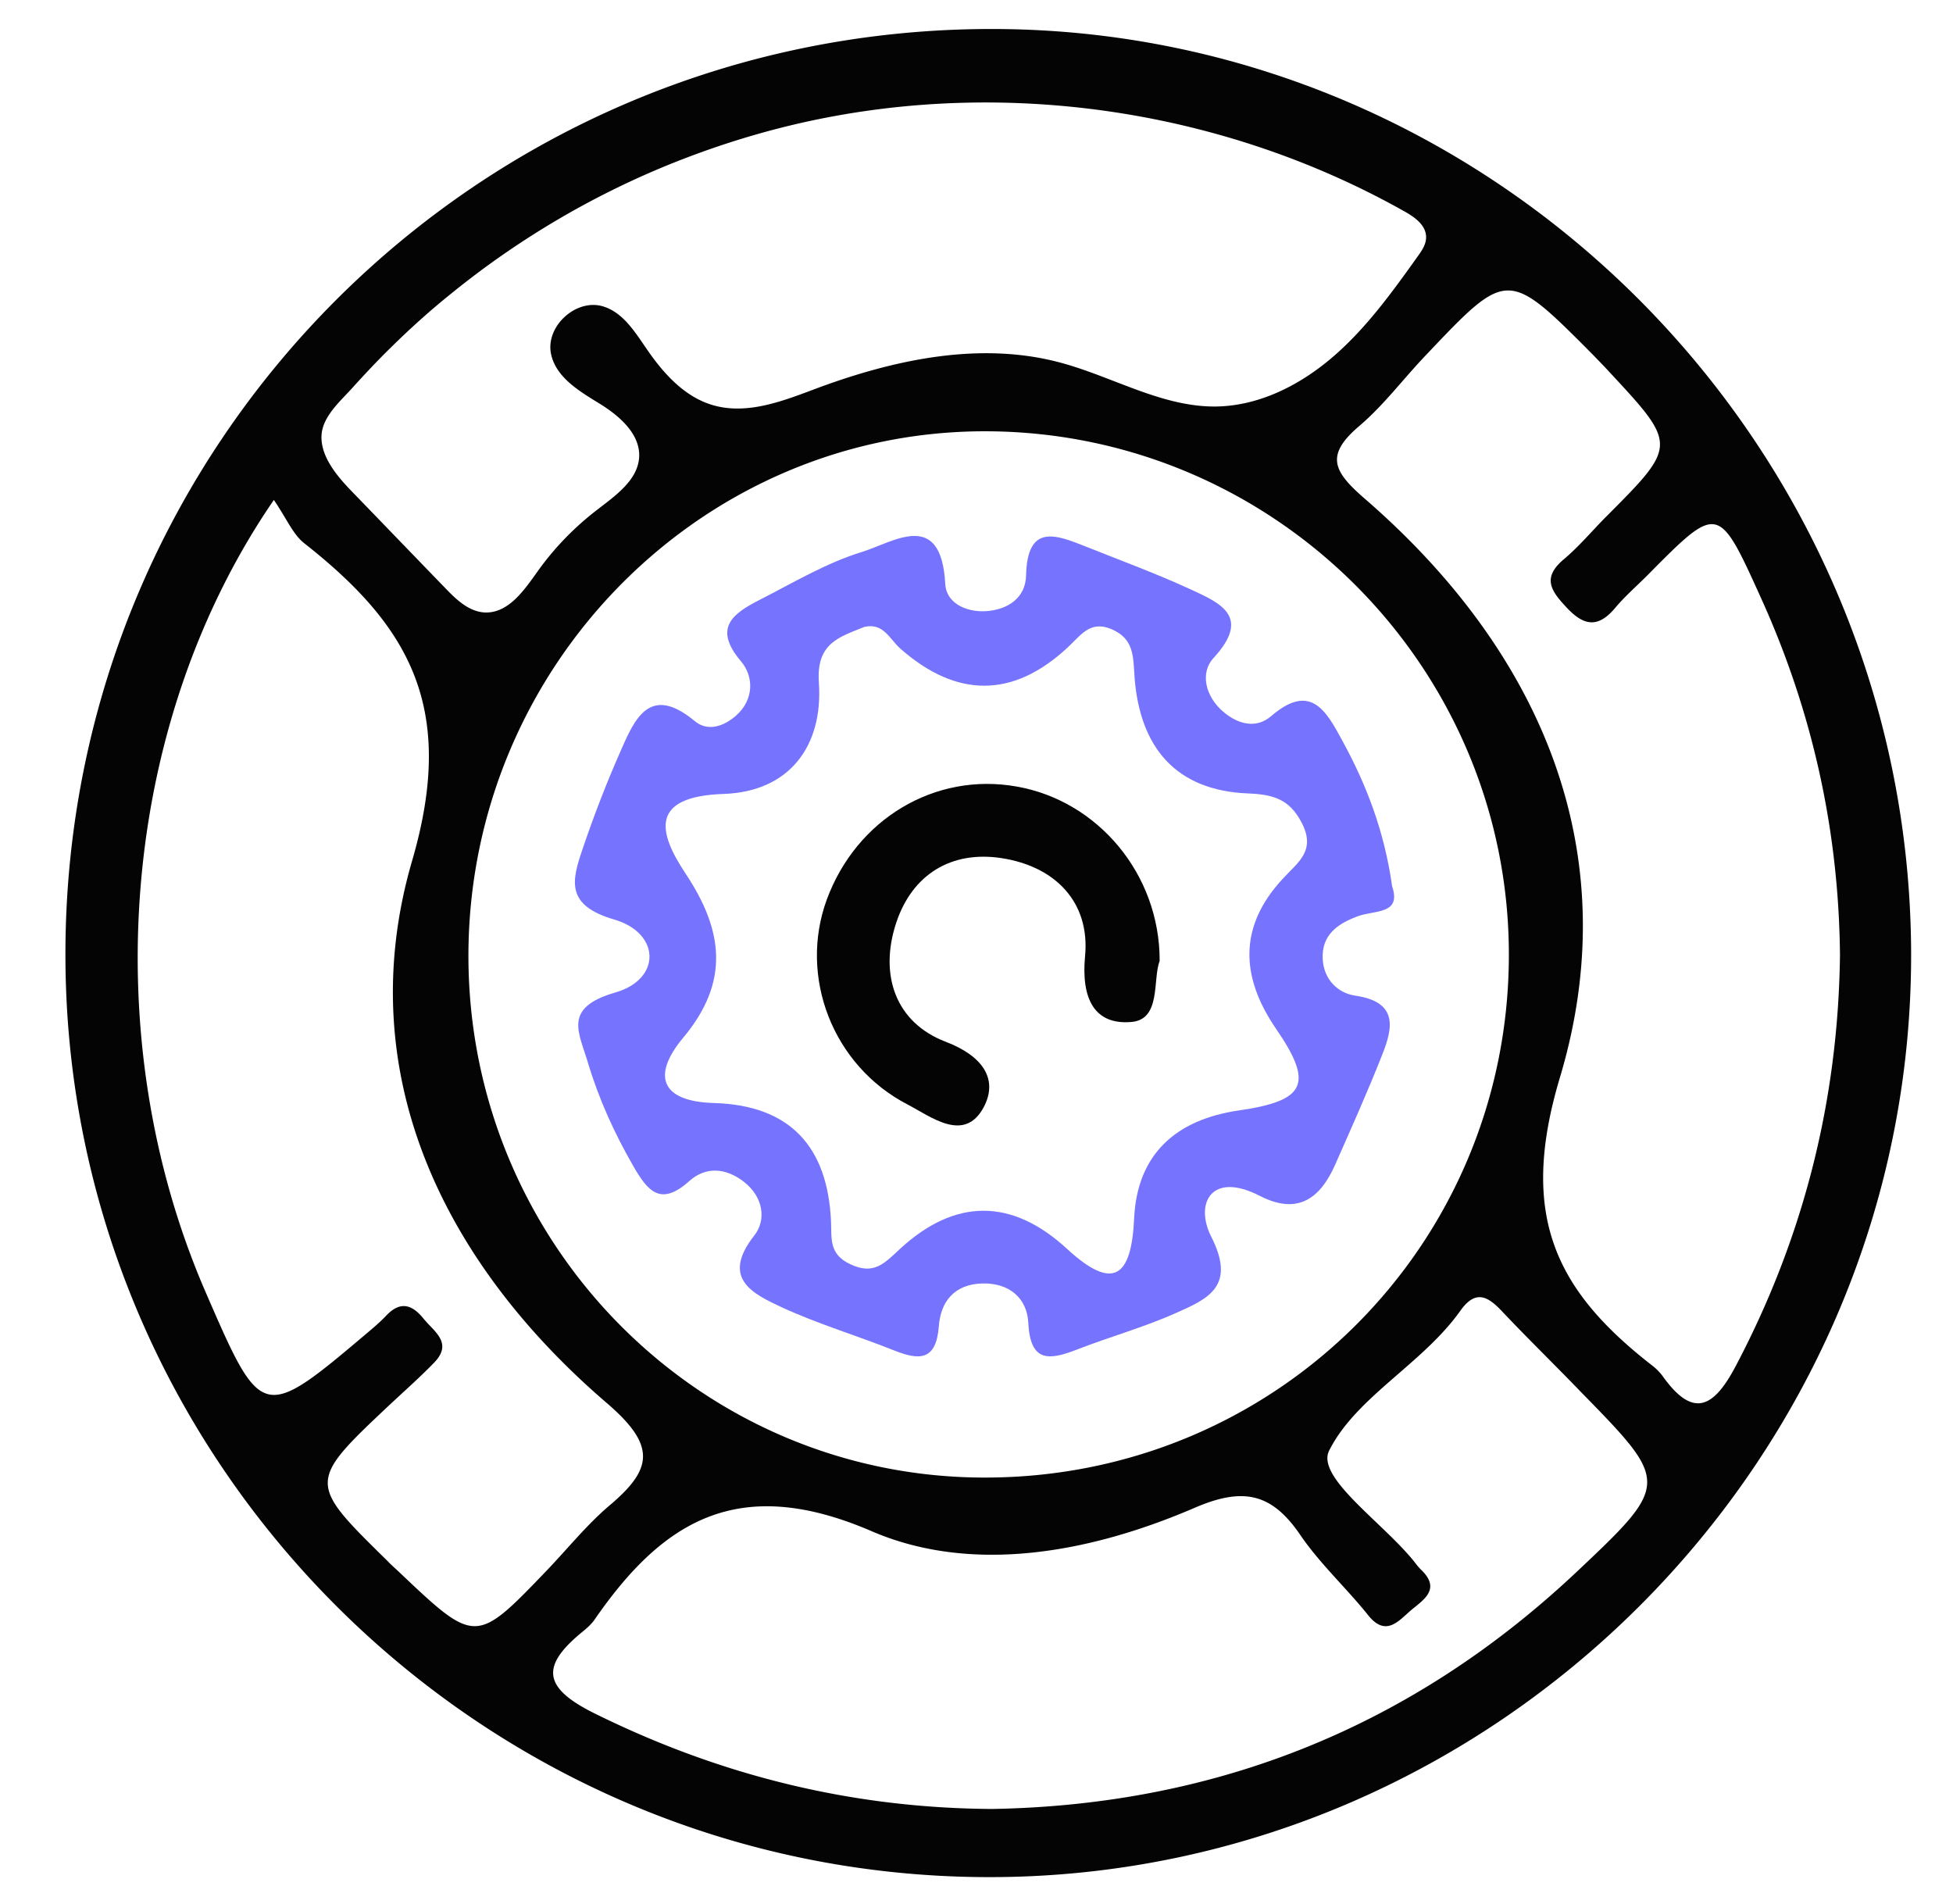 <svg id="Слой_1" xmlns="http://www.w3.org/2000/svg" viewBox="0 0 788 768"><style>.st0{fill:#040404}.st1{fill:#19d2b0}.st2{fill:#7673fe}</style><path class="st0" d="M2087.1-1256.5c-16.8-6.4-35.7-13.6-39.5-30.6-1.7-7.4.2-15.2-.4-22.8-.5-7.6-5-16.1-12.6-16.8-10.1-.9-15.4 12-15 22.1.4 10.1 3 21.5-3.3 29.4-5.9 7.4-16.7 8-26.1 7.9-140.9-.3-281.7-.7-422.6-1-7.7 0-15.9.1-22.5 4.1-6.6 4-10.4 13.6-5.8 19.7 3.9 5.2 11.3 5.6 17.8 5.6 119.5 0 239 0 358.5.1 4.2 0 8.7.1 12 2.8 3.9 3.3 4.3 9 4.4 14.1 1.3 106-29.7 214.9-100 294.2-15.7 17.7-33.6 34.1-55.3 43.3-18.6 7.9-39 10.2-59.2 10.4-28.4.2-57.5-3.8-82.9-16.7-28.6-14.5-50.7-39.1-69.7-64.9-68.2-93.1-103.2-210-97.3-325.2.3-4.9.7-10.1 3.5-14.1 4.9-6.8 14.5-7.4 22.9-7.4 142.9.3 285.9.7 428.8 1 8.9 0 18.7-.2 25.7-5.7s8.4-18.5.4-22.5c-2.8-1.4-6-1.4-9-1.4l-473.4-.6c-5.4 0-11 0-16.1 2-14.3 5.7-12.5 20-13.1 32.4-1 18.2 0 36.7 1 54.9 2 36.9 6.7 73.7 14.9 109.7 4.1 18 9 35.8 14.9 53.3 23.8 70.7 63.5 136.9 119.1 186.6 21.2 19 45.6 35.9 73.5 41.6 25.6 5.2 52.1.4 78.3.3 30.1-.1 60.6 6 90.2.3 36.5-7 67.7-31.4 91.2-60.1 8.6-10.4 16.5-21.7 27.4-29.6 29-21.3 69.1-13.6 104.9-17.6 68-7.4 127.3-65.3 136.3-133.2 9-67.9-33.1-139.2-96.9-164.1-1.9-.3-3.4-.9-5-1.5zm-230 365.2c-9.1 6.7-17.7 15.9-32.5 13.2 1.3-4.2 1.3-7.7 3.1-9.2 95.2-84.6 128.7-195 132.5-317.7 1-30.5 23.4-44.6 51.3-33.4 7.8 3.1 7.3 8.6 6.8 14.5-13.1 130.5-48.5 250.3-161.2 332.6zm302.3-201.8c-5.8 54.7-53.8 102.9-110.3 108.7-21.9 2.2-44.2.4-66.4.4 1.2-27.3 18.8-27.3 38.4-27.5 59.3-.4 98.3-30 109.5-80.6 5.1-23 .6-44.3-9.8-64.5-3.1-6-5.2-18.1-16.1-12.4-8 4.2-15.7 9.1-10.6 23.7 24.3 69-11.8 112.2-87.5 103.9 22.8-58.1 35.2-118.2 40.1-179.8 2-25.4 18.2-12.9 27.8-9.8 57.4 18.2 91.6 74.8 84.9 137.9zM142.3-824.9h449.5c23.2 0 49-1 65.5-17.2 15.9-15.6 18-40.2 18.8-62.5 2.4-64.5 2.8-129.1 1.2-193.6-.3-10.6-.6-21.4 2-31.7 3.8-15.1 13.4-27.9 21.1-41.4 19.1-33.5 26.8-73.4 21.6-111.7-1.1-8.3-3-16.7-8-23.4-10.6-14-30.8-15.2-48.3-15.1l-361.1 1.8c-11.4.1-24.6-.8-31.1-10.2-4.3-6.2-4.2-14.4-3.9-22 .8-18.8 1.5-37.6 2.3-56.4.2-4.1.4-8.4 2.5-11.9 4.3-7.1 14.1-7.9 22.4-7.8l291.7.6c7.5 0 15.3-.1 21.7-3.9 6.4-3.8 10.4-12.7 6.4-19-3.8-5.8-11.9-6.4-18.8-6.4l-300.9.3c-7.1 0-14.9-.2-20.3-4.9-3.7-3.3-5.6-8.2-6.5-13-3.4-17.9 5.7-37.5 21.6-46.4 13-7.3 28.6-7.6 43.6-7.7 87.5-.4 175-.4 262.6.1 15.4.1 33 1.3 42.2 13.5 5.7 7.5 6.7 17.5 7.3 26.9 2.3 35.4 2.2 70.9-.2 106.2-.6 9-1.3 18.5 2.9 26.4 4.2 7.9 15.3 12.9 22.4 7.5 5.7-4.3 6.2-12.6 6.1-19.8-.2-32-.4-64.1-.5-96.1-.2-28.5-2.1-61-24.1-79.1-17.3-14.3-41.8-15-64.3-15-83.9-.1-167.8-.1-251.6-.2-27.6 0-58.6 1.4-77.4 21.6-16.9 18.3-17.9 45.9-17.9 70.8 0 41.3.1 82.6.1 123.9 0 6.9-.5 14.8-5.9 19-6.4 5-16 2.1-23.2 5.8-5.7 3-8.6 9.4-10.5 15.5-6.2 20-6.5 41.4-4.4 62.2 2.6 26.5 9.1 53.4 24.3 75.3 22.9 33 64.8 50.9 104.8 47.2 40-3.7 77-27.9 98.6-61.7 13.3-20.8 21.2-44.9 36.2-64.6 12.7 32.5 26 66.1 50.8 90.7 29.9 29.8 75.3 43 116.5 33.9 6-1.3 13.6-2.5 17.1 2.6a456079976187900900 456079976187900900 0 0 1-13 137.4c-101.7 0-203.4 0-305.1-.1-9 0-20.4 1.6-23 10.3-1.9 6.3 2.7 13.1 8.5 16s12.7 3 19.3 2.9c97.5-.4 194.9-.7 292.4-1.1 5.6 0 11.5.1 16.2 3 4 2.5 6.5 6.9 8.4 11.3 12.2 29-3.7 66.6-33.1 78-13.7 5.3-28.8 5.3-43.4 5.3-84.5-.2-169-.4-253.6-.7-12.7 0-26.6-.5-36.2-8.7-11.6-9.8-12.5-27.6-12.6-43.2 0-56.3-.1-112.7-.1-169 0-9-1.8-20.4-10.5-22.6-11.9-3.1-17.8 14-18 26.3-1.1 71.8-2.1 144 7.5 215.2-23.3 3.8-51.9 5.5-65.6-13.7-7.7-10.8-8-25-8-38.3.4-190.9.9-381.7 1.3-572.6 0-15.2 1.8-33.5 15.3-40.4 7.2-3.7 16.5-3.3 22.1-9.1 7.5-7.7 2.2-22.1-7.7-26.2-9.9-4.1-21.6-.2-30.1 6.3-26.4 20.2-28.7 58.3-28.8 91.6-.2 167.8-.5 335.5-.7 503.3 0 33.6 0 67.7 9.7 99.8-19.5 1.8-42.7 2.1-54.6-13.5-7.8-10.1-8.1-24-8.1-36.7l.3-569.4c0-17.4 1.8-38 16.9-46.6 8.9-5.1 21.7-5.5 26.1-14.7 4.2-8.7-3.8-19.5-13.3-21.3-9.5-1.8-19.1 2.9-26.7 8.8-38.1 29.5-31.4 76.7-31.5 119.4-.1 51.5-.1 103-.1 154.6.1 103 .5 206.1 1.2 309.1.1 17.5.3 35 .4 52.5.2 28.1 2.7 60.7 25.6 76.9 13.7 9.4 31 10.6 47.7 10.8zm484.8-320c-42.3 5.1-80.7-3.3-106.6-41.9-11.4-17-18.3-35.8-25.5-54.7-6-15.7-15-30-34-30s-27.6 14.8-34.6 29.8c-6.4 13.7-11 28.3-18.4 41.4-23 41.2-62.5 60.6-109.2 54.6-22.5-2.9-39.6-14.3-51.8-33.2-8.9-13.9-13.2-29.4-16.6-45.3-13.2-62.5-9-67.9 52.9-67.9h176c68.8 0 137.6 1.2 206.3-.7 24.1-.7 30.3 9.1 29.2 29.4-.8 14.1-1.7 28.3-4.2 42.2-7.5 42.3-31.3 72.5-63.5 76.3zM-2043.4-851c58.4-.1 90.2-31.8 90.5-89.9.5-84 .5-168 .4-252-.1-57.3-28.7-87.9-86.3-90.5-15.7-.7-20-5.9-22.3-20.6-20.6-132.8-127.6-227.8-257-229.2-141-1.6-249.7 86.9-273.6 224.3-3.4 19.4-9.4 25.9-29.9 25.5-53.7-.9-77.8 17.7-91.3 65.3 0 28.7 0 57.5.1 86.2l.9 218.9c14.9 43.4 39.1 61.7 85.6 61.8 194.3.4 388.6.5 582.9.2zm-521-451.7c14-99.2 96.7-182.6 198.5-199.1 129.4-21 257.4 68.6 275 193.1 1.2 8.2 13.2 22.4-8.4 25-17.4 2.1-15.6-9.3-17.8-20.3-29.7-148.1-192.3-221-319.9-143.5-10.9 6.6-28.9 11.7-10.3 30.1 12.6 12.5 17.9-1.5 25-5.6 105.9-61.7 241.5-7.7 273.3 108.6 6.2 22.6 4.6 32.8-23.1 31.2-38.3-2.3-77-1.4-115.4-.2-17.5.6-22.4-5.3-21.7-22.3 1.3-34.9.4-69.9.4-111.9-26.5 22.5-46.6 39.4-66.6 56.4-8.2 7-18.8 12-6.6 25.9 13.1 14.9 18.4.3 26.6-4.6 4.9-2.9 7.3-10 17.9-8.6 0 16.4-.9 33.2.3 50 1.1 16.2-9 14.7-19.4 14.7-63.8-.1-127.6-.5-191.4.3-15.6.1-18.5-4.5-16.4-19.2zm418.6 70.4c-14.9 80.5-93.1 144-179.4 144.2-89.1.2-166.2-61.9-182-144.3-4.1-21.1 3.3-23.4 21.1-23.2 53.6.9 107.2.3 160.8.3 52.6 0 105.2.7 157.8-.4 18.4-.3 25.4 3.1 21.7 23.4zm-541 285.9v-244.1c0-21 2.7-47.3 25.1-55.1 29.2-10 61.5-13.1 92.1-10.6 9 .7 18.5 2.2 25.5 7.9 9.4 7.7 11.9 20.8 14.9 32.6 15.3 61.2 60.6 113.9 118.4 138.9s127 22 182.8-7.5c55.7-29.5 97.1-84.5 110.5-146.1 1.5-7 2.9-14.5 7.6-19.9 4.7-5.4 14.2-7.4 18.9-1.9 3.4 3.9 3 9.7 2.2 14.8-11.9 79.1-66.2 150.5-139.2 183.2-73 32.7-162.4 25.6-229.4-18.3-7.7-5-15.7-10.7-24.9-10.4-9.1.3-18.2 10.3-13.7 18.3 1.3 2.3 3.4 4 5.5 5.5 53.7 40.4 122.8 59.9 189.7 53.3 66.9-6.6 130.9-39.1 175.6-89.3 12.3-13.8 23.4-29 38.4-39.8-.5 63.6-.9 127.1-1.4 190.7-.1 9.1 1.5 20.6 10.2 23.3 6.4 2 13.4-2.6 16.4-8.6s3.1-13 3-19.7l-1.2-282.3c0-5.9.1-12.3 3.9-16.8 4.1-4.9 11-6 17.4-6.1 20-.4 41.8 7.8 50.7 25.7 4.9 10 5.2 21.5 5.4 32.7 1.4 86 1.4 172 0 257.9-.2 14.1-.8 29.2-9.2 40.5-12.7 17.3-37.5 18.9-59 18.9l-492.8.6c-5.1 0-10.5-.1-14.6-3.1-5.9-4.4-6.4-12.8-6.4-20.1-.3-96.9-.5-193.9-.8-290.8 0-5.3-.2-11.2-3.8-15.2-6-6.7-18-3.4-23 4.1s-5 17.1-4.8 26.1c1.9 89.5 3.9 178.9 5.8 268.4.2 10.3-.5 22.5-9.2 28-4.6 2.9-10.3 3.1-15.7 3-24.3-.3-52.1-5.8-64.1-26.9-6.8-11.9-7-26.4-7-40.1.2-.6.2-1.2.2-1.7zm1352.6-146.6c19.7-10.6 39.4-20.3 58.1-31.5 12-7.1 19-6.8 25.6 6.9 6.2 12.9 8.1 21-7.8 28.2-20.1 9.1-39 21.1-58.5 31.8 33.8 51.2 111.5 54.6 149.6 16.4 24.7-24.8 36.7-15.8 54.2 6 49.3 61.4 100.2 121.6 152 184.2 52.1-61.9 103.4-121.7 153.1-182.8 13.5-16.6 20.1-19.2 39.1-4.9 36.3 27.3 78.5 32.2 119.9 9.6 37-20.2 54.2-53.5 53.5-95.2-.5-30.5-4-31.9-30.1-17.7-10.6 5.8-21.5 11.3-31.9 17.4-11.1 6.6-19.7 11.9-28.2-5.2-7.7-15.5-5.7-22.3 10.1-29.2 18.2-8 34.9-19.1 55.8-30.9-38.2-16-29.4-34.6-9.1-55.1 9.2-9.3 15.8-21.1 24.7-30.7 9.5-10.2 8.4-17.6-.4-28.2-49.2-59-97.8-118.5-146.2-178.2-8.5-10.5-18-14.2-31.3-14.2-118.4.4-236.8.5-355.2.1-13.1 0-22.3 3-31 13.9-47.7 60.2-96 120-145.1 179.1-9.1 11-9.5 17.3.5 27.4 17.2 17.5 32.9 36.4 49.7 55.1-63.6 33.4-85.1 71.9-71.1 127.7zM-904-961.5c-1.1-33.5 8.9-62.8 22.6-89.5 8.9-17.3 31.4-3.8 47.4-7.6 1.7 2.2 3.3 4.3 5 6.5l-75 90.6zm122.5-463.8c1.6-10.1-1.2-25.1 10.7-28.5 10.9-3.1 15.7 10.9 21.8 18.1 35.7 42.4 70.5 85.4 110.5 134.2-38.7 0-70.8-.1-102.9 0-8.9 0-18.8-2-18.8 12.5 0 13.8 8.4 13.4 18.2 13.3 32.2-.3 64.3-.1 104.6-.1-26.1 26-34.3 60.4-76 57.9-20.5-1.2-38.5 10.5-53.4 25.4-5.7 5.7-11.5 14.5-18.1 15.4-16.8 2.3-37.2 7.7-49.9-2.4-8.8-7 2.8-24.4 7.6-36.4 26.7-67.3 34.5-138.7 45.7-209.4zm-38.5-41.4c12.6-.2 15.8 4.7 14 16.2-6.3 38.8-12.1 77.7-18.3 116.6-.7 4.5.9 10.7-6.2 11.8-6.1.9-9.1-3.6-11.8-7.8-28.8-43.6-57.5-87.3-90.1-136.6 42 .1 77.2.5 112.4-.2zm-22.4 187.8c10.6 15.9-1.6 29.2-6 42.7-19.1 59.6-19.5 59.4-81.1 59.4-23.3 0-46.6.9-69.8-.3-17.6-.9-42.2 9.4-51.4-5.7-14.8-24.4-22-54-29.7-82.1-3.7-13.3 10-9 16.7-9.1 42.5-.4 85 .2 127.4-.5 10.1-.2 26.3 7.2 25.5-14.6-.8-21.7-17.1-12.8-26.8-13.1-36.4-1-72.8-.7-109.2-.4-15 .1-18.6-4.7-9.5-17.4 31.5-44.1 62.8-88.3 96.2-135.2 40.5 60.8 79.1 118.5 117.7 176.3zm-257.1-187.8c35.1.3 70.2.1 112 .1-35.9 50.9-68.1 96.6-103.7 147-8-47.7-14.5-89.9-22.4-131.8-2.6-13.7 3.2-15.3 14.1-15.3zm-163.4 146.9c34.1-42.4 68.4-84.8 102.8-127 11.2-13.7 17.6-4.7 19.6 6.2 7.6 41.7 13.6 83.6 21 125.4 2.2 12.2-3.7 13.5-13.1 13.3-20.2-.3-40.4-.1-60.6-.1h-60.6c-14.9.1-18.9-5.6-9.1-17.8zm-4.6 45.8h140.8c7.2 0 13.5.3 16.4 9.4 9.1 28.6 19 56.9 29 86.5-37.3 2.8-66.8 2.1-97.4-23.2-28.2-23.2-68.9-31.3-88.8-72.7zm88.6 108.8c10.4 12.6 20.6 16.4 35.8 16.3 115.4-.4 230.9-.5 346.3 0 18.1.1 31.8-2.9 43.8-19.2 14.2-19.3 35.9-27 63.5-23.3-11 20.1-42.6 21.1-39.8 33 5.9 25.6 23.4 48.5 35.9 72.7 5.7 11 12.3 6.4 19.9 2.3 14.6-8.1 29.6-15.5 48.4-25.3-7.2 32.6-23.3 52.1-50.2 60.2-32.3 9.8-63.9 3.6-86.5-21.2-12.8-14.1-24.8-17.7-41.7-17.1-21.2.8-42.8 2.3-63.7-.3-26.7-3.2-37.4 9.8-44.8 32.6-13.1 40.2-28.2 79.8-42.5 119.6-.3.7-1.6 1.1-5.2 3.5-14.9-22.7-17.5-50-27.6-74-4.2-10-3.6-23.1-20.9-17.4-17.6 5.8-9.3 16.3-6 26.5 4.3 13 8.1 26.2 12.1 39.2-2.2 1.5-4.5 2.9-6.7 4.4-27.4-33.2-54.8-66.5-86.9-105.5 40.7 0 74.6.2 108.4-.2 9.1-.1 21 3.9 21.8-12.9.9-18.8-12.1-15.2-22.5-15.2-52.7-.2-105.3 0-158-.1-11.4 0-19.9 1.5-28.4 12-23.6 29.3-46.8 34.7-88.2 24.3 11.7-15.7 29.6-20.5 44.8-28.7 12.7-6.9 15.5-13.7 6.6-25.6-4.8-6.4-8-14-11.9-21-7.9-14-12.7-33-24.7-40.7-12.8-8.2-25.6 11-39.7 15-3.5 1-7.6-.5-11.9-.9 27.4-48.8 85.5-55.4 120.5-13zM398.6 11.7c-205.8.8-371.8 166.9-372.2 372.5-.5 205.1 166.9 372.8 372.3 373.1 204.5.3 373-168.4 372.4-373-.7-205.5-168.5-373.4-372.5-372.6zM157.4 140.5c7.9-7.8 16.1-15.2 24.7-22.1 28.1-22.8 59.7-41.2 93.4-54.2 18.9-7.3 38.4-13 58.2-16.8 78.9-15.2 163-1.5 233 37.9 4.1 2.3 8.6 5.5 8.7 10.2.1 3-1.7 5.6-3.5 8.1-10.2 14.3-20.6 28.7-33.9 40.2s-29.9 20-47.5 20.2c-21.9.2-41.8-12.2-63-17.8-32.1-8.5-66.4-1.2-97.5 10.3-13.6 5.1-28.2 11-42.2 7-11.6-3.3-20.2-12.9-27-22.9-4.7-6.8-9.5-14.6-17.5-17-11-3.3-23.5 8.3-20.9 19.5 2.1 9.2 11.3 14.7 19.3 19.6s16.6 12.2 16.2 21.6c-.5 9.4-9.5 15.6-17 21.4-9.1 7-17.2 15.3-23.9 24.7-5.5 7.7-11.8 17-21.3 16.7-6.5-.3-11.6-5.2-16.1-9.9-12.6-13-25.1-26-37.7-39-5.5-5.7-12.2-13.4-12.2-21.8 0-8.3 7.9-14.7 13-20.5 4.9-5.4 9.7-10.5 14.7-15.4zm451.4 245c-.2 116.6-93.6 210.1-210.4 210.6-115.7.6-209.7-94.2-209.4-211.1.4-116.8 94.8-211.8 209.8-211 116.1.8 210.2 95.6 210 211.5zM160.7 633.9c-1.5-1.4-3-2.7-4.4-4.2C124 598 124 598 157.7 566.3c5.9-5.5 12-10.9 17.6-16.7 7.5-7.9-.2-12.4-4.4-17.6-4.6-5.7-9.3-7.2-14.9-1.4-2.1 2.2-4.3 4.2-6.7 6.2-43.6 36.9-43.6 36.9-66.5-15.9C38.7 419 48.3 292.2 110.5 201.7c5.2 7.6 7.7 13.9 12.3 17.5 42.3 33.3 61.5 66.2 43.5 128-24.7 84.6 11.6 161.4 78.6 218.9 19.9 17.1 18.5 26.5 1.1 41.2-9.2 7.8-16.9 17.4-25.3 26.2-28.8 30-28.8 30-60 .4zm475.4.3c-66.1 62.2-144.8 94-235.7 95.6-56.5-.3-109.6-13.4-160.4-38.5-21.7-10.7-21.5-19.6-4.6-33.3 1.6-1.3 3.1-2.7 4.3-4.3 28-40.7 58.7-58.9 111.9-36 40.7 17.6 88.3 8.7 130.2-9.3 19.6-8.5 31.2-6.2 42.8 10.8 7.9 11.6 18.5 21.3 27.4 32.4 7 8.8 12.1 2.6 17-1.7 5-4.3 12.8-8.6 4.3-16.7-.7-.7-1.4-1.5-2-2.3-12.2-15.9-40.6-34.7-35-45.7 10.9-21.7 37.7-34.9 53-56.5 6.1-8.5 11-5.8 16.8.4 10.4 11 21.3 21.6 31.8 32.5 35.7 36.5 36.1 36.9-1.8 72.6zm-3.9-389c7.3 7.8 13 7.9 19.7-.2 3.9-4.6 8.5-8.6 12.8-12.9 28.6-28.9 28.6-28.9 45.9 9.3 20.7 45.7 31.3 93.6 31.8 143.8-.7 58.6-14.6 113.8-42 165.8-8.8 16.7-17.1 21.7-29.6 4.1-1.2-1.6-2.7-3.1-4.3-4.3-38.9-30.3-53.8-60.4-37.1-116.1 27-90.1-6.8-171.1-78.5-233.3-12.7-11-16.6-17.5-2.5-29.5 9.9-8.4 17.9-19.2 27-28.7 32.9-34.7 32.9-34.7 67.5.1 2.1 2.2 4.2 4.3 6.3 6.6 27.6 29.7 27.6 29.7-1.1 58.5-5.7 5.7-10.9 12-17.1 17.2-8.9 7.5-5.3 12.7 1.2 19.6zm-1433.7-215C-833.3-1.3-870.8-.7-903 31.8c-60.5 61.2-120.4 122.9-180.3 184.8-6.5 6.7-20.5 12-6.3 26.1 13.5 13.3 18.8 1.8 26.1-5.6 41.3-41.7 83.6-82.6 123.3-125.8 16.3-17.8 24.2-15 39.6.8 64.1 66.2 129.8 130.9 195 195.9 7 7 12.3 19 25.8 5.1 13.8-14 .8-18.9-5.9-25.7-64.1-64.8-128.5-129.3-192.7-194-21.8-21.9-20.8-31.9 4.5-48.9 22.3-14.9 39.9-5.9 56.4 10.6 60 60.3 120.2 120.3 180.1 180.7 29.1 29.4 29.2 45.3.7 74-111.4 112-223.2 223.7-334.1 336.2-13.9 14.2-21.2 14.5-35.1.2-64.9-66.8-130.9-132.7-197-198.3-5.9-5.9-9.8-23-25.2-8.9-15.5 14.2-1.9 20.7 5.9 28.6 65.1 65.3 130.4 130.3 195.4 195.6 6.1 6.1 19.2 13.4 14.3 20.8-11.5 17.5-25.5 34.7-45.8 42.8-16.7 6.7-31.6-.1-44-12.5-62.8-63.2-126-126.1-188.4-189.7-21.6-22-21.3-41.4-.1-63.5 24.5-25.6 50.8-49.5 74.6-75.7 11.9-13.2 18.6-12.3 30.3-.1 34.3 35.8 70.1 70.2 104.8 105.7 9.6 9.9 15.5 15 28.3 2 73.1-74.4 147.1-147.9 221.3-221.3 9.1-9 10.6-14.7.6-24.2-22.1-20.9-43.3-42.6-64.4-64.5-8-8.3-13.5-9-22.1-.1-33.9 34.8-68.5 68.9-102.9 103.3-6.6 6.6-12.9 11.8-3.3 22.3 10.4 11.3 17.4 5.8 24.9-1.6 20.7-20.7 40.9-41.8 61.5-62.6 31.7-32 31.1-31.3 62.6.3 11.1 11.1 12.5 17.3 1 28.7-59.8 59.1-119 118.7-178.1 178.5-9.4 9.5-16.2 12.9-27.2 1.6-58-59.3-116.5-118.1-175.3-176.7-9.3-9.2-10-15.7.4-23.9 7.1-5.6 14.3-11.8 19.4-19.2 11.6-16.9 19.9-12.4 32.3.3 40.3 41.4 82 81.3 122.8 122.1 8.1 8.1 13.6 12.8 24.3 2 10.5-10.7 2.9-15.4-3.3-21.6-49.4-49.4-99.1-98.5-148.3-148.1-9-9-15.1-9.7-24.3.1-20 21.5-40.4 42.6-62 62.5-12.6 11.7-9.5 18.9 1.4 29 19.2 17.9 36.4 38 56 55.3 13.6 12.1 11.5 19.7-.5 31.1-25.7 24.3-50.2 50-75.2 75.1-14.1 14.2-23.2 30.5-22.7 54.7-.1 16.9 8.6 33.5 22.8 47.6 63.1 62.9 125.8 126.2 189.3 188.7 33.6 33.2 70 32.7 103.8-1C-883.2 597-748.5 462.3-614.1 327.5c36.7-36.8 37.3-71.3 1.1-108.4-62.2-63.3-125.2-126.2-188.5-188.9zm-81.1-708.6c-9.2-8.5-23.3-13.7-29.9-3.9-7.1 10.6 5.2 23 13.8 32.4 25.3 27.4 23.9 72 5.4 104.4s-50.5 54.7-83.1 72.8C-966-564-962.3-656.1-965-748c-.2-6.2-.9-13.4-6-17-3.4-2.4-7.8-2.5-12-2.5-134.6.1-269.2.2-403.8.2-12.5 0-29 3.3-30.3 15.7-.6 5.5 2.3 10.7 2.9 16.1 1.1 10.1-6.2 19.5-14.9 24.8s-18.9 7.4-28.5 10.7c-22.3 7.8-40.7 22.1-55.4 40.4-12.8 16-15.4 37.8-15.2 58.1.5 41.6 18.2 83.3 49.1 111.4 5.5 5.1 11.5 9.7 17.8 13.7 5.5 3.5 11.6 6.8 18.1 6.3 6.5-.5 12.9-6.2 11.8-12.6-.7-4.3-4.4-7.4-7.8-10.1-23.3-18.8-46.6-40-56.6-68.2-15.7-44.6 11.5-99.6 56.5-114.2 6.5-2.1 14.8-3 19.3 2.2 2.6 3 3.1 7.3 3.5 11.3 6.9 74.7 7 150.4 24 223.4s53.9 145.2 117.5 185.1c20.4 12.8 46.4 27.7 44.4 51.7-1.1 13.4-11.3 24-20.2 34.1-9 10-17.8 22.5-15.4 35.8 2.4 13.3 22.9 21.2 29.5 9.4 2.8-5 2-11.7 5.8-15.9 3.6-4 9.6-4.3 15-4.3 17.4.1 34.9.1 52.3.2 5.3 0 11.2.3 15 3.9 8.1 7.8 0 22.1 4.4 32.5 5.4 12.7 23.7 10.7 37.3 8.4 13.6-2.3 33.3 3.1 31.1 16.7-1.8 10.8-15.8 13.5-26.8 13.7-60.5.8-121 .4-181.4-1.3-7.5-.2-17-2.1-18.2-9.5-.8-5.2 3.3-9.9 3.7-15.2.8-10.9-15.9-15.7-24.4-8.8-8.5 6.9-10.3 19.1-10.8 30-.5 11-.8 22.9-7.7 31.4l298.7-.3c2-21.9.9-45.2-10.7-63.9-11.6-18.7-36.5-30.4-56.4-21.3 1.7-31.4-41.3-52.7-37.3-83.9 3.1-24.7 32.2-34.9 54.5-46 24.5-12.2 45.4-31.3 59.7-54.6 22.8-37.3 28.6-83.9 55.7-118.2 25.4-32.2 66-48.9 93.2-79.6 39.8-44.9 42.3-118.4 5.6-165.9-1.2-1.3-2.6-2.9-4.2-4.3zm-151.5 306.1c-36.2 92.7-109.5 132.6-198.6 108.2-34.8-9.5-60.6-31-80.8-60.3-36-52.1-50.6-112-59.4-172.9-7.5-51.9-8.2-104.7-13.4-157-2.3-22.7 4.5-32.2 27.7-28.1 5.9 1 12.1-.1 18.2.4 11.8 1.1 15.6-3.8 15.6-15.6 0-13.1-6.7-15.1-17.1-14.7-8.1.3-16.2.7-24.3.3-9.2-.4-21.4 3.9-20.3-13.5.9-14.2 10.3-12.2 19.3-12.2h352.1c9.7 0 21.6-2.8 21.5 13.3-.1 17.1-13.3 12-22.1 12.1-58.7.4-117.4.1-176 .2-11.6 0-25-3.7-24.7 16.4.3 20.1 14.7 13 23.7 13.1 58.7.6 117.4.4 176 .2 12.7 0 24.6-1.6 23.8 17.5-4 99-4.4 198.4-41.2 292.6zm-1022 259.4c.2-97.2 0-194.3 0-291.5h-.3c0-98.2.2-196.4-.1-294.5-.1-52.1-23.5-78.2-74.6-78.9-97.1-1.2-194.3-1.2-291.5.1-49.2.7-73.5 27-73.7 77-.6 196.3-.8 392.7-.7 589 0 53.2 27.1 80.6 80 80.9 93.1.6 186.2.4 279.3 0 55.6-.2 81.5-26.6 81.6-82.1zm-29.5-101.6v2.6c0 6.2-.2 12.9-4.1 17.7-5.1 6.3-14.4 6.8-22.5 6.8-99.7-.4-199.5-.7-299.2-1.1-7.8 0-17 .7-21.1 7.3-4.3 6.9.2 16.5 7.3 20.6s15.6 4.2 23.7 4.1c95.9-.6 191.9-1.1 287.8-1.7 8.9-.1 19.2.5 24.5 7.7 3.1 4.2 3.7 9.6 4 14.8.7 14.9-.7 29.9-4.2 44.5-1.8 7.6-4.4 15.3-9.9 20.8-9 8.9-23 9.4-35.7 9.4-93.6 0-187.3-.1-280.9-.1-13.6 0-28.7-.5-38.7-9.9-10.7-10.1-11.5-26.6-11.6-41.3-.6-169.8-1.3-339.6-1.9-509.5 0-7 .2-14.8 5.1-19.7a823632153700311800 823632153700311800 0 0 0 316.6-34.3l-306.2.9c-3.2 0-6.5 0-9.2-1.7-3.4-2.1-4.9-6.2-5.8-10.1-3.7-16-.8-41.3 12.6-52.8 13.9-12 38.9-11.1 55.9-11.1l256 .3c17.2 0 36.7 1 48 14 9.4 10.9 9.9 26.7 9.9 41.1-.1 160.3-.2 320.5-.4 480.7zM411.1-778.1c-133.1-5.1-235.7 53.8-297.4 172.3C51.2-485.6 72.9-367.4 137-253.7c4.9 8.6 9.8 11.1 19.2 4.8 9.1-6.1 12.3-10.9 6.2-21.7-10.8-19.3-21.1-39-29.2-59.5C73.5-481 118.4-634.5 253.5-711.8c95.1-54.5 194.4-53.4 288.4 2.5 94.7 56.4 141.4 143.4 142.3 278C668.9-272.6 569.9-148 414.3-62c-15.3 8.4-26.8 2.5-39.3-4.3-61.1-33.1-114.1-76.2-159-129.2-7.5-8.9-12.7-17.3-26-5.8-12.9 11.1-3.9 16.9 2.5 24.1 44.4 50.3 94.1 94 151.7 129.3C380.6-25.6 414-23 450.8-46.1c133.3-83.3 227.3-194.3 257-353.1 35.7-190.7-103.1-371.5-296.7-378.9zm-2651.7 973.2c-62-1.3-123.7-10.7-174.6-48-27.9-20.5-47.1-30.3-72.9-.2-8.3 9.7-23.2 14.1-35.8 19.5-45.9 19.6-94.5 27-143.9 28.7-16.3.5-19.7 5.8-19.4 20.9.7 38 1.3 75.9 5.5 113.7 15.4 140.9 84 245 212.6 307.7 8.6 4.2 16.2 8.1 27.1 3.2 105.5-47.9 182.3-120.5 208.8-237.8 9.8-43.6 13.1-87.7 12.9-132.2 0-17.8-1-35.6.3-53.3 1.1-16-2.7-21.8-20.6-22.2zm-2.1 49.2c-1.8 13.5-.3 27.4-.3 41.2-1.5 76.1-10.8 150.1-55.1 215-36.1 52.9-86.4 88.3-143.3 115.8-12.3 5.9-20 .7-29-3.9-113.2-58.7-173.6-153-187.7-278.5-3.6-32.2-4.9-64.4-5.3-96.8-.2-13.6 2-19.9 17.9-20.8 66.3-3.6 129.2-19.3 183.8-59.3 9.1-6.7 14.3-2.7 21.1 2.1 51.5 36.5 109.8 54 172.1 57 21 1.1 28.7 7.1 25.8 28.2zm3734.6-816.4c-1.8 2.9-3.4 5.9-4.5 9.2-3.7 10.3 8.8 19.4 14.9 26.1 8.8 9.5 17.9 18.8 27.3 27.8 3 2.9 6 5.7 9.1 8.5 3.4 3.1 7.3 6.4 11.8 6 6.6-.5 10.3-8.7 8.6-15.1-1.6-6.4-6.8-11.2-11.7-15.6-7.7-7-15.5-14-23.2-21-2.4-2.1-4.8-4.3-6.2-7.2-2.7-5.6-.7-12.7 3.5-17.4 8.8-9.7 23.9-9.5 37-8.6 42.9 3.1 85.7 6.2 128.6 9.3l-38.4 35.7c-2.9 2.7-5.9 5.7-6.4 9.5-.8 6.9 7.4 12 14.2 10.8 6.8-1.2 12.1-6.4 16.9-11.3 38.2-39.1 76.5-78.2 114.7-117.3 2.9-2.9 6-6 10-7 7.7-2 14.9 4.2 20.5 9.9l145.8 148.5c4.9 5 10.3 10.3 17.2 11.6s15.4-3.5 15-10.5c-.2-4.3-3.4-7.7-6.5-10.7C1936.8-554 1883.4-607 1830-660.1c-3.6-3.6-7.6-8-7-13.1.3-2.4 1.5-4.5 2.8-6.5 6.9-10.3 18-18.9 30.3-18.4 12.3.6 22.2 9.9 30.8 18.6 45.8 46.1 91.6 92.1 137.4 138.2 8.5 8.6 17.6 18.6 17.2 30.6-.4 11.1-8.9 20-16.9 27.8-30 29.3-59.9 58.7-89.9 88-4.2 4.1-8.6 8.5-10.4 14.1s0 12.8 5.4 15.2c6.6 2.9 13.6-2.7 18.7-7.8 30-30.1 60-60.2 90-90.4 14.9-15 31.1-33.5 27.7-54.4-2.1-12.8-11.2-23.1-20-32.7-48.1-52-98.3-102.2-149.9-150.6-9.6-9-20.1-18.4-33-20.6-21.3-3.6-40.2 12.9-55.5 28.1l-83.9 83.6c-6.6 6.5-13.5 13.3-22.3 16-7.5 2.3-15.6 1.5-23.4.7l-76.8-8.1c-22-2.3-44.5-4.6-65.9.6-16.5 4.4-34 14.3-43.5 29.1zm400.6 423.9c5.3 5 11.8 9.5 18.6 7.8 3.3-.8 6-3 8.6-5.2 12.3-10.1 24.8-21 30.4-35.9 4.8-12.5 4.1-26.3 3.3-39.6-1.6-28-3.2-55.9-4.7-83.9-.3-5.8-1.2-12.5-6.2-15.4-5.4-3.1-12.6.6-15.6 6.1-2.9 5.5-2.7 12.1-2.4 18.3 1.3 26.9 2.6 53.7 3.8 80.6.7 13.9.6 29.7-9.7 39.1-4.1 3.8-10.4 6-15.4 3.5-2-1-3.5-2.6-5.1-4.1l-52.5-53.7c-5.5-5.7-11.5-12.3-11-20.2.5-9.5 9.8-15.7 16.9-22s12.8-18 6-24.7c-3.8-3.7-10-3.9-14.9-1.8s-8.7 6-12.4 9.8c-21.5 22.2-42.9 44.5-64.4 66.7-3.4 3.5-7.2 7.2-12 7.6-5.7.4-10.6-4-14.6-8.1-51-51.6-102-103.2-153.1-154.8-5.5-5.5-13.2-11.5-20.2-8-5.3 2.6-6.8 9.8-5 15.4 1.8 5.6 6.2 10 10.3 14.1l154.3 152.8c2.7 2.7 5.5 5.6 6.4 9.3.8 3.8-.6 7.7-2.4 11-10.6 19.5-37.9 27.8-57.5 17.3a239116208113866850 239116208113866850 0 0 0-168.9-181.6c1.1-6.6 5.7-12 10.2-17 21.2-23.6 43.6-46.1 67.1-67.4 6-5.4 12.4-11.4 13.4-19.4s-7.4-16.9-14.5-13.2c-1.4.7-2.5 1.8-3.6 2.9-14.5 14.1-28.9 28.2-43.4 42.3-14.7 14.4-29.6 28.8-41.7 45.5-12.4 17.1-15.3 34.4-4.4 53.8 6.1 10.8 14.9 19.7 23.6 28.5l125.1 125.7c14.7 14.8 31.4 30.5 52.2 31.4 23.5 1 42.9-17.2 59.3-34.1 16.2-16.7 32.4-33.4 48.7-50.2 3.7-3.8 8-7.9 13.4-8.1 5.6-.1 10.2 4.2 14.1 8.1l67.3 68.2c1 1 1.7 1.8 2.6 2.6z"/><path class="st0" d="M234.6-616.1c-16-12.8-19.7 3.6-24.8 10.6-59.1 81.4-70 169.3-26.1 259.9 43.4 89.7 118 134.9 193.7 137.6 157.2.2 261.3-104.8 263.5-241.6 2.6-161.2-150.4-282.2-304-239.9-10.3 2.8-29.6-1.3-24.7 20.3 5 21.7 19.6 10.3 30.7 7.2 41.2-11.4 82-10 122.3 3.7C569.4-623 630.9-512.8 607-404.2 583.1-295.4 481.7-225 369.5-239.3 210.8-259.5 134.3-452.7 232-586.4c6.8-9.5 18.1-17.4 2.6-29.7z"/><path class="st0" d="M453.3-575.7c14.3 6.2 21.7 6.2 28.1-7.5 7.6-16.5-9.2-15.8-15.8-19-97-46.8-211.2 19.2-224.4 129.1-8 66.2 28.7 131.4 90.3 160.7 60.3 28.6 135.3 15.4 181.7-32 47.8-48.9 60.4-123 30.2-181.6-3.7-7.2-3.9-21.8-20.4-13-14.1 7.5-11.5 15.6-5.7 26.6 8.9 17.2 13.7 35.7 12.7 47-1.2 20.4-1.1 32.2-5 44.2-24 73.5-96.6 111.1-168.2 86.3-68.5-23.7-104.5-98.9-79.7-166.7 26-71.1 104.6-105 176.2-74.1z"/><path class="st1" d="M1606.9-158.2c-5.1-2.2-10.8-12.2-16-3.2-23.9 40.7-65.1 28-100.4 33.9-5.9 1-9.2-1.6-10.9-6.9-11.4-34.1-16.5-83.2 19.6-108.9 11-7.8 11.1-15 3.3-23.7-9.1-10.1-14.2 1.4-19.3 5.4-36.7 28.7-45.9 78.8-26 135.7 6.7 19.3 11.8 39 39.6 22 6.7-4.1 17.4-1.6 22.9-1.9 38.4 3 66.9-9.1 87.9-37.6 3.8-5.1 8.9-10.6-.7-14.8z"/><path class="st0" d="M-2234.7 15c-29.1-1.2-62.7 6.4-86.2 38-3.6 4.9-14.6 11.5-2.7 19.7 8.9 6.1 14.6 5 21.2-4.8 16.6-24.7 42.8-28.8 70.3-29.5 14.2-.3 18.7 5.8 15.4 19-6.2 25.1-20.7 42.9-45 52.8-18.3 7.5-37.2 10.3-56.7 9.6-10.4-.4-11.3 6.2-12.6 13.7-1.3 7.4 1.9 9.2 8.8 10.4 55.8 9.2 117.5-30 128.6-82.2 8.1-38 4.7-42.8-41.1-46.7zm338.5-326.3c14.7 6.6 14.5-4 17.3-12.4 8-24.2 11.8-49.1 11-64.6-.3-77.3-26.7-133.5-73.1-180.8-5.7-5.9-11.3-18.8-23.5-5.3-9 9.8-7.9 15.6 1.3 24.6 62 60.9 78.5 134.6 56.2 217-4 14.3.2 16.8 10.8 21.5zm-751.5-143.1c-12.8-1.6-15.4 4.5-17.1 15-13.2 86.2 11.7 159.5 74.1 220.2 7.3 7.1 13.2 12 21.5.7 6-8.2 9.5-13.5-.1-22.4-55.6-52-77.5-116.1-66.3-191.3 1.8-10.7 3.2-20.3-12.1-22.2z"/><path class="st0" d="M-2539.2-511.7c-8.8-9.9-13.8-.3-18.9 5.1-29.7 31.4-44.3 69-46.1 111.5 1.3 44.4 15.1 83.4 45.4 115.7 4.6 4.9 10 15.8 18.9 5.7 5.9-6.7 13.8-11.9 4.6-25.1-52.7-75.1-52.7-118.2-.1-188 9.5-12.8 2.5-17.9-3.8-24.9zm542.9 210.3c-10.3 10-6.5 16.8 1.4 25 9.9 10.4 14.4 3.2 21-4.3 28-31.5 41.1-68.6 43.8-109.9-1.7-40.5-12.8-77.6-39.8-108.5-5.8-6.6-9.8-22.9-24.9-11-14 11.1-6 19 2.3 29.3 31 38.8 40.1 82.6 25.2 130.5-5.6 18.6-15.1 35.5-29 48.9zm1138.5 672c-6.8-7-12.5-8.4-20.1-.7-52.6 53.3-105.5 106.3-158.4 159.4-4.3 4.3-9.2 8.7-3.1 15 4.1 4.2 8.6 8.1 13 12.2 3.1-2.1 6-3.4 8.1-5.5 54.5-54.3 108.9-108.7 163.3-163 7.3-7.1 2.6-11.9-2.8-17.4z"/><path class="st1" d="M1744.8-409.8c-25.7-2.4-51.3-6.3-76.9-9.6-9.1-.2-18-1.9-18.2 12.3-.1 12.6 8.1 11.6 16.1 12.3 17.7 1.6 35.3 3.8 53 5 12.3.9 18.7 5.2 19.3 19 .8 19.3 4.5 38.5 6.3 57.7 1 11.1 6.6 12.3 16.2 11.3 10.1-1 8.6-6.2 7.8-13.3-2.8-24.9-4.8-49.8-7.7-74.7-1.1-9.3-2.2-18.7-15.9-20zm102.9-70.8c1.9 20.2 4.7 40.3 6.2 60.5.6 8.5 3.8 11.2 12 10.5 8.8-.7 14.1-3.5 11.3-17.5-2.6-23.2-5.7-50.6-8.8-78-1.3-11.3-9.3-14.1-18.9-15.2-25-2.6-50-4.9-75-8.2-8.9-1.2-13 0-15.1 9.7-2.3 10.6 2.4 12.4 10.8 13.3 20.1 2.3 40.1 6.3 60.3 7.1 13.5.7 16.2 7.1 17.2 17.8z"/><path class="st1" d="M1796.1-403.7c1 12.1 3.8 24.1 4.2 36.2.3 10.1 4.6 12.1 13.6 11.4 10.2-.8 12-6.3 9.5-22-2.1-16.8-6.4-40.9-7.4-65.1-.7-17.1-8.3-22.7-23.5-24-23.4-1.9-46.8-4.2-70.1-7.2-8.2-1.1-14.3-4.8-16.2 8.4-1.7 11.7 2.4 13.9 12.1 14.5 12.1.8 24.2 2.6 36.2 3.9 38.5 4.3 38.4 4.3 41.6 43.9z"/><path class="st0" d="M1692.1-1372.3c5.6-6.1 12-10.8 3.2-19.2-26.3-25-18.8-49.2.4-74.6 12.8-16.9 23.4-35.9 12.4-58.3-2.9-5.8-6.3-15.3-14.5-11.8-6.7 2.8-17.1 10.5-14 17.5 9.8 22.1-8.2 33-16.2 47.8-7.8 14.3-14.9 28.4-15.4 45.6.7 20.9 12 37.3 24.7 53.2 7 8.7 12.6 7.4 19.4-.2zm65.7 2.3c11.4-9.8 8.6-17.2-.3-27-17.6-19.3-16.9-39.5-.9-60.1 9.3-11.9 17.5-24.7 20.9-40 1.5-7 4.8-15.7-2.9-18.7-5.2-2-16.8.7-19 4.8-14.9 28-40.7 51-40.8 86 .1 18.3 8.6 33.2 19.8 46.4 5.4 6.4 9.7 20.2 23.2 8.6z"/><path class="st1" d="M1492.8-180.8c.9 21.2 8.9 34.7 32 28.6 17.3 2.3 32.3-.3 44.9-10.5 6-5 18-10 10-20.3-6.3-8.2-13.8-7.7-24.4-.1-12.5 9-30.9 19.3-40.7-6.7-3-8-11.3-5.1-17.2-4.4-9 1.1-4.8 8.5-4.6 13.4z"/><path class="st0" d="M1830.1-1370.3c4.5-5.4 15.3-9.9 6.5-19.2-24.3-25.8-21.1-51.2-.6-77.2 2.8-3.5 8-8.6 3.4-13-4.9-4.7-11.8-7.3-17.9-10.8-3 1.9-5.7 3.2-8 5-32.3 25.7-32.5 84.8-.7 113.5 6 5.2 11 9.3 17.3 1.7zM-936.3 512c-19.3 19.3-38.3 38.9-57.8 57.9-6.9 6.7-8.6 11.2-1.4 19.5 8.4 9.7 14.1 8.2 21.9.1 19-19.6 38.5-38.7 57.8-58 2.8-2.8 5.1-6 8.9-10.4-4.3-4.7-8.1-9-12.2-13.1-7.8-8-12.3-.9-17.2 4zM496.1-905.2c-1.1-18.9-13.5-28.2-31.7-29.5-18.8 2.9-30.4 13.2-30 32.1.4 18.9 12.4 30.5 30.8 30.3 19.8-.2 32.1-12.3 30.9-32.9zm-3103.2 395.9c14.8-16.4 30-32.5 43.9-49.7 6.1-7.6-3.4-12.4-7.1-17.7-5.9-8.5-11.9-4.9-17.2 1-12.8 14.2-25.8 28.3-38 43-14.5 17.5 4.4 18.5 12.2 24.8 2.5-.5 5.1-.2 6.2-1.4zm4220.5 265.7c13.3.1 21-7.5 21.5-20.9.5-13.9-8.7-19.6-20.5-22.4-12.8 2.2-22.2 8.8-22.2 21.8 0 12.6 7.7 21.4 21.2 21.5zm-2751.7 837.4c.6-16.2-7.7-27.3-24.8-27.7-17-.4-26.4 10.4-26.4 26.4 0 15.1 10.8 22.8 25.2 25.5 14-2.4 25.5-8.4 26-24.2zm-819.5-806.1c11.1-1.5 41.3-34.6 38-38.9-5.2-6.7-13.4-17.8-20.9-12.9-12.6 8.2-26.9 18.2-30.2 34.1-1.1 5.3 9.3 12.9 13.1 17.7zm2562.6-985.3c-30-5.9-44.1-25.3-48.5-54-2-13-12.6-6.4-19.4-7.1-8.5-.9-8.3 5.5-8.2 12.1.7 33.3 31.8 68.9 64.6 74.7 12 2.1 17.4-.4 16.3-12.3.3-5.7 1.4-12.1-4.8-13.4zm-275.1.5c-32.2-5.7-44.9-26.8-49.8-56.7-1.3-8.3-12.1-4.9-18.7-5.1-9.3-.3-7.8 6.9-7.8 12.8 0 32.6 33.3 69.7 65.3 74.5 11.3 1.7 15-1.7 14.5-15.7-.4-1.2-1.3-9.4-3.5-9.8zm-2937.3 133.9c-2.1-16-11.2-28.2-30.4-28.2-18.8 0-30.1 10.9-30.5 29.9-.4 19.4 11.9 30.3 29.9 30.7 18.3.3 29.1-11.1 31-32.4z"/><path class="st2" d="M381.4 235.7c-1.6-30.6-20.8-17-33.7-13-14.3 4.4-27.5 12.3-41 19.2-10.5 5.4-19.4 11.1-7.8 24.8 5.3 6.2 5.4 15.5-1.9 22-4.8 4.2-11.3 6.7-16.7 2.2-18-14.9-24.1-1.2-29.9 12.1-5.7 12.9-10.8 26.1-15.3 39.4-4.4 12.9-7.1 22.8 12.8 28.6 18.5 5.4 19.1 24 .4 29.4-21.4 6.2-14.7 16-11 28.6 4.4 14.6 10.6 28.2 18.2 41.4 5.9 10.3 11.1 16.4 22.6 6.1 6.7-6 14.8-5.4 22.2.4 7.7 6.1 9 15.3 4 21.6-13.6 17.3-.5 23.5 11.3 29 14.6 6.7 30.1 11.3 45.1 17.3 10.3 4.1 17 4.2 18.1-9.7.7-10 6.3-17 17.5-17.3 10.9-.3 18.1 5.9 18.6 15.9.8 16.3 8.7 15 19.8 10.7 13.1-5.1 26.8-8.9 39.6-14.6 13.1-5.8 24.6-10.8 14.4-30.9-6.7-13.2-.1-26.6 19.7-16.4 15.2 7.8 24.3 1 30.3-12.6 6.5-14.7 13.1-29.4 19-44.4 4.5-11.2 6.2-21.3-10.8-23.8-7-1-12.7-6.4-13.2-14.6-.6-9.9 6-14.4 14-17.4 6.8-2.6 17.9-.6 14-12.1-3.1-22.1-10.3-40.9-20.1-58.8-6.5-12-12.8-23.6-28.7-9.9-6 5.2-13.3 3.4-19.4-1.8-7.2-6.2-9.4-15.7-3.8-21.7 15.4-16.8 2.5-22.2-9.7-27.8-13.7-6.3-27.9-11.5-41.9-17.1-12.1-4.8-23.6-9.4-24.1 11.7-.2 8.8-7.1 13.9-16.6 14.4-8.3.3-15.6-3.7-16-10.9zm49.4 25.5c5.3-4.9 9-11 17.6-7.4 9.3 3.9 8.8 11.2 9.4 19.8 2.2 27.7 16.4 45.3 45.7 46.5 9.9.4 16.7 2.1 21.7 11.8 5.9 11.4-1.5 15.9-7.7 22.7-17.7 19.1-17.1 39.4-2.6 60.5 15.3 22.3 11.9 29-15.1 32.9-25.3 3.7-41 17.6-42.2 43.6-1.1 23.8-8.5 29.3-27 12.3-22.4-20.7-45.3-20.4-67.3-.2-6.4 5.9-10.6 10.9-20.3 6.3-8.6-4.1-7.4-10.3-7.7-17.4-1.4-29.9-16.4-46.7-47.2-47.6-21.4-.6-25.3-11-12.4-26.4 18.8-22.5 16.2-43.2.9-66.2-11.2-16.8-14.4-31.1 15.4-32.1 26.4-.9 40.2-19.2 38.4-45-1.1-15.9 8.3-18.3 18.4-22.4 7.7-1.7 10.1 4.9 14.5 8.8 22.6 19.9 45.4 20.1 67.5-.5z"/><path class="st0" d="M-1139.5-409.9c.1-14.6-7.1-18-18.8-15.9-21.4 3.9-22-8.2-21.8-24.4.7-49.5.3-99.1.3-155-23.5 19.5-42.9 35-61.7 51.3-7.2 6.3-20.3 10.1-7.9 25.1 11.9 14.4 18 4.9 26.4-1.9 3.5-2.8 6.7-8.2 13.2-3.5 0 26.8-.6 54.1.2 81.4.5 16.8.3 30.6-22.8 26.5-11.8-2.1-15.7 4-16 15.6-.4 14 8 13.6 17.6 13.5 24.3-.2 48.5 0 72.8-.2 9 .2 18.3 2.4 18.5-12.5zm53.8 31c-6.9-1.3-16.3-9.5-20.6 2.6-11.3 32.1-34 48.2-67.1 52-12.5 1.4-7.7 11.6-8 19-.4 10 5.3 11.8 13.1 10.4 34.7-.2 79.5-35.2 88.8-68.1 2.4-8 3.4-14.1-6.2-15.9zm41.7-246.7c-22.4-1.6-18.8 19.7-20 36-1.6 21.2-3.2 42.4-4.7 63.5-.3 3.5-.3 7.4 2.1 9.9 1.7 1.7 4.3 2.3 6.7 2.7 6.3 1.1 13.9 1.7 17.7-3.4 1.7-2.3 2.1-5.2 2.5-7.9 4.2-29.6 6.7-59.5 7.5-89.4.1-2.2.1-4.5-.9-6.4-1.9-3.7-6.7-4.7-10.8-5h-.1zM-2183.3-550c-27.3-10.9-59.2 2.2-83.2 34.3-25.8 34.5-6.5 91.9 34.9 104.1 9.3 2.7 12-5.2 17.2-9.3 6.7-5.3 4.2-10-.7-14.7-7.3-7-14.5-14.1-21.6-21.3-20.5-20.8-19.3-31.9 5.7-54.2 21.4-19.2 36.4-18.3 53.6 3.2 21.9 27.4 23.6 60 2 92.7-31 46.9-70.4 85.8-117.8 116.3-22.7 14.6-47.3 17.4-72.3 7.2-39.2-16-43.5-42.3-13-71 19.7-18.6 34.6-12.9 50.5 5.7 10.9 12.7 22.2 31.8 43.4 12.1 8.1-7.5 17.4-13.8 25.8-21.1 5.4-4.7 11.3-10.2 2.1-16.8-5.8-4.1-11.6-16.8-19.3-7.2-20.8 26-34.4 11.5-49.5-5.7-5.2-5.9-12.7-9-21.5-9.7-28.1-2.3-67 25.7-78.5 57.3-9.9 27.3 2.1 56.9 30.7 74.8 17.4 10.9 36.6 16.4 57.1 17.6 22.5-1.1 43.7-6.5 62.8-19.1 49.6-32.8 90.3-74.5 124.3-123 10.6-15 16.1-32.6 19.2-50.6 6.3-37.9-19.8-88.7-51.9-101.6zm-86.9 471c18.4-.8 30.7-13.1 30.9-35.5-2.3-17.8-12-29.5-32.8-29.5-21-.1-32.3 12.8-32.6 31.5-.2 20.8 14.2 34.4 34.5 33.5zm-42 334.4c-31 0-61.2-5.2-90.1-16.1-9.9-3.7-12.5-.2-15.8 7.4-3.7 8.4-.4 11.8 7.3 13.9 14.8 4.1 29.2 9.5 44.2 12.4 47.4 9.2 47 8.8 42.8 57.6-7.2 84-40.1 152.2-116.6 194.7-9.5 5.3-17.8 9.4-29 2.7-25.1-15.1-48.8-31.2-67.3-54.6-40.7-51.4-46.4-111.9-48.5-174-.5-16.4 4-22.3 20.4-23.5 39.1-2.9 76.2-13.4 108.6-36.6 4.5-3.2 15.9-5.9 7.3-15.7-5.5-6.2-11.1-10.2-20.3-3.1-28.5 22-62.7 28.6-97.2 33.3-42.5 5.8-42.6 5.6-40.7 50.9 0 4.8-.2 9.7 0 14.5 2.9 71.3 16.8 139.9 73.6 188.5 75.5 64.6 78.1 63.5 151.9.8 74.6-63.3 83.5-152.8 82.6-243.8-.1-9.9-6.6-9.3-13.2-9.3z"/><path class="st0" d="M-2460.6 484.4c6.9 11.6 12 2.9 16.9-.1 50.7-31.1 72.2-79.8 81.1-133.9 1.1-9.5 1.6-15.9-9.4-17.1-12.1-1.3-12.4 5.6-13.7 14.3-7.3 48.7-25.6 91.2-69.9 118-8.4 5-10.7 9.2-5 18.8zM333.6 362.9c-11.4 31.1 2.3 67 32.6 82.7 9.6 5 22.9 15.6 30.7 1.1 5.9-11.1-.1-20.6-15.3-26.4-20.4-7.8-26.9-27.1-20-48 6.5-19.6 22.3-29.2 42.5-26.1 21.5 3.3 35.8 17.6 33.7 39.6-1.6 17 3.7 27.8 18.7 26.5 12.1-1 8.5-17.2 11.4-24.6.1-35.1-25-64.7-57.8-70.4-32.9-5.8-64.5 13.1-76.5 45.6z"/></svg>